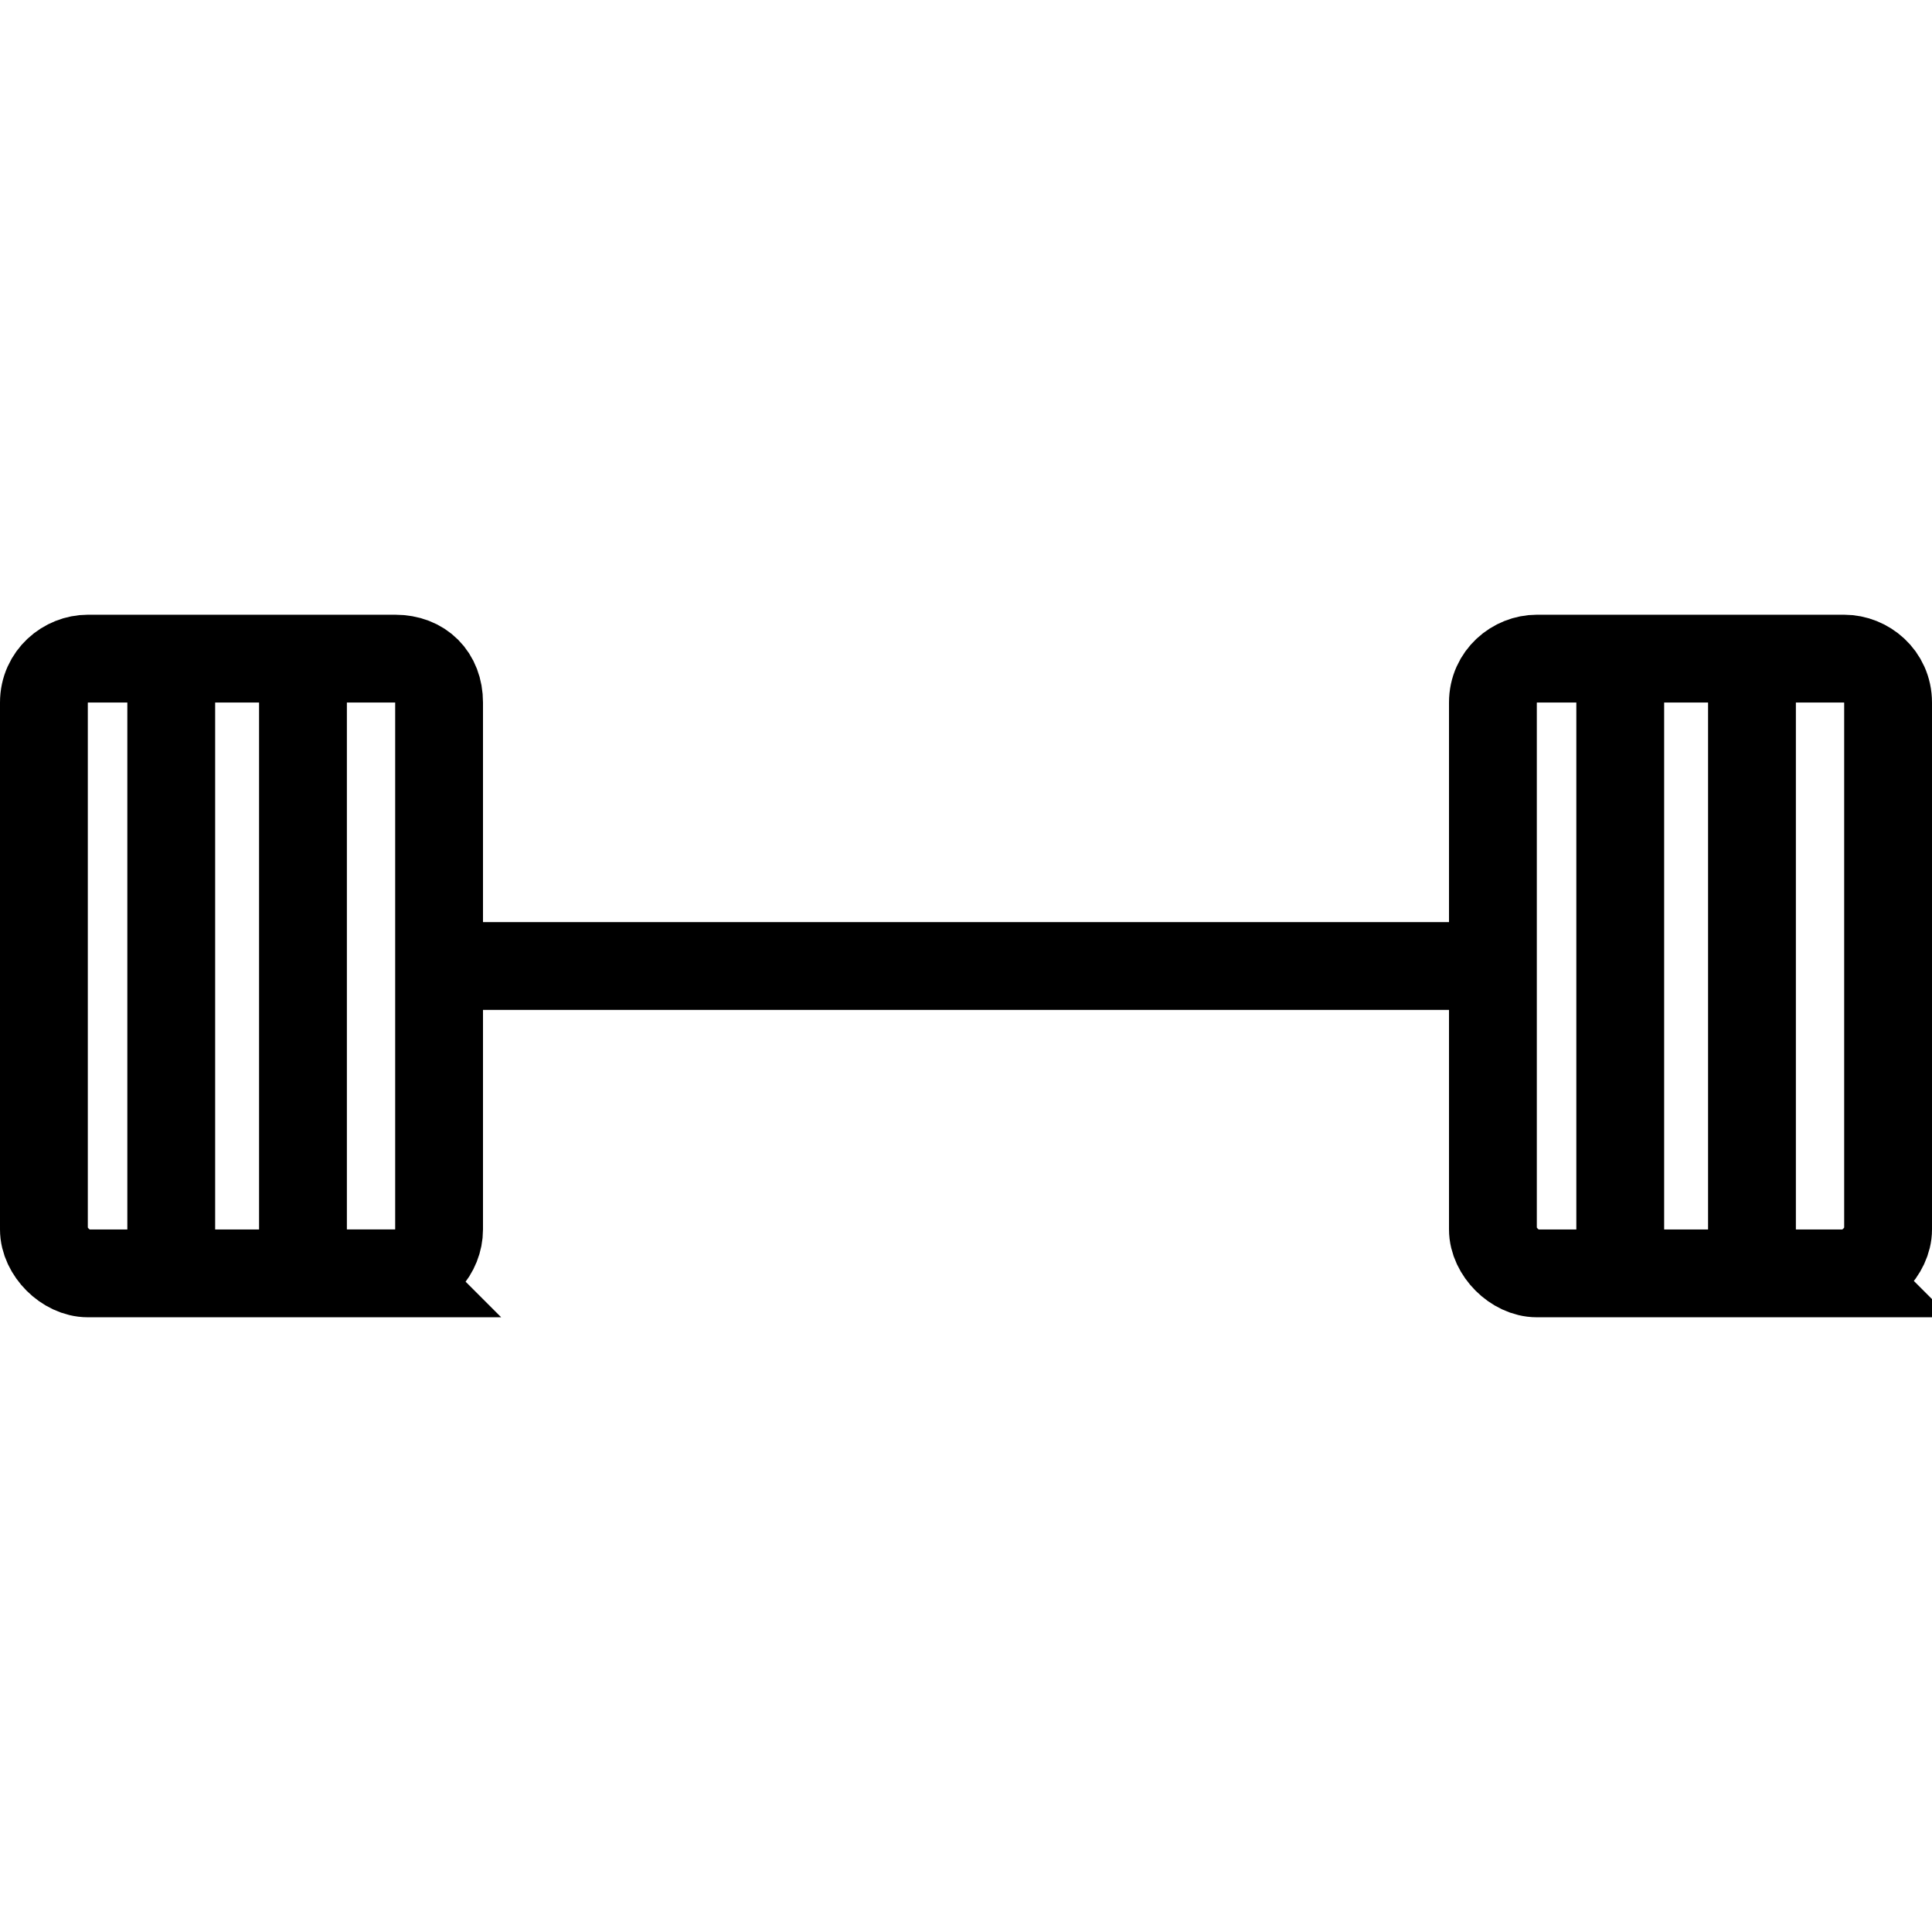 <?xml version="1.0" encoding="utf-8"?>
<!-- Generated by Glyphs Company app at https://glyphs.co -->
<!-- Copyright Glyphs Company. Please follow included license terms. -->
<!-- Do NOT redistribute -->
<svg class="stroked" xmlns="http://www.w3.org/2000/svg" viewBox="0 0 44 44">
    <path d="M9 29H2c-.5 0-1-.5-1-1V16c0-.6.5-1 1-1h7c.6 0 1 .4 1 1v12c0 .5-.4 1-1 1zM42 29h-7c-.5 0-1-.5-1-1V16c0-.6.5-1 1-1h7c.5 0 1 .4 1 1v12c0 .5-.5 1-1 1zM10 22h24M3.9 15v14M6.9 15v14M39.9 15v14M36.9 15v14" class="line" fill="none" stroke="#000" stroke-width="2" stroke-miterlimit="10"/>
</svg>